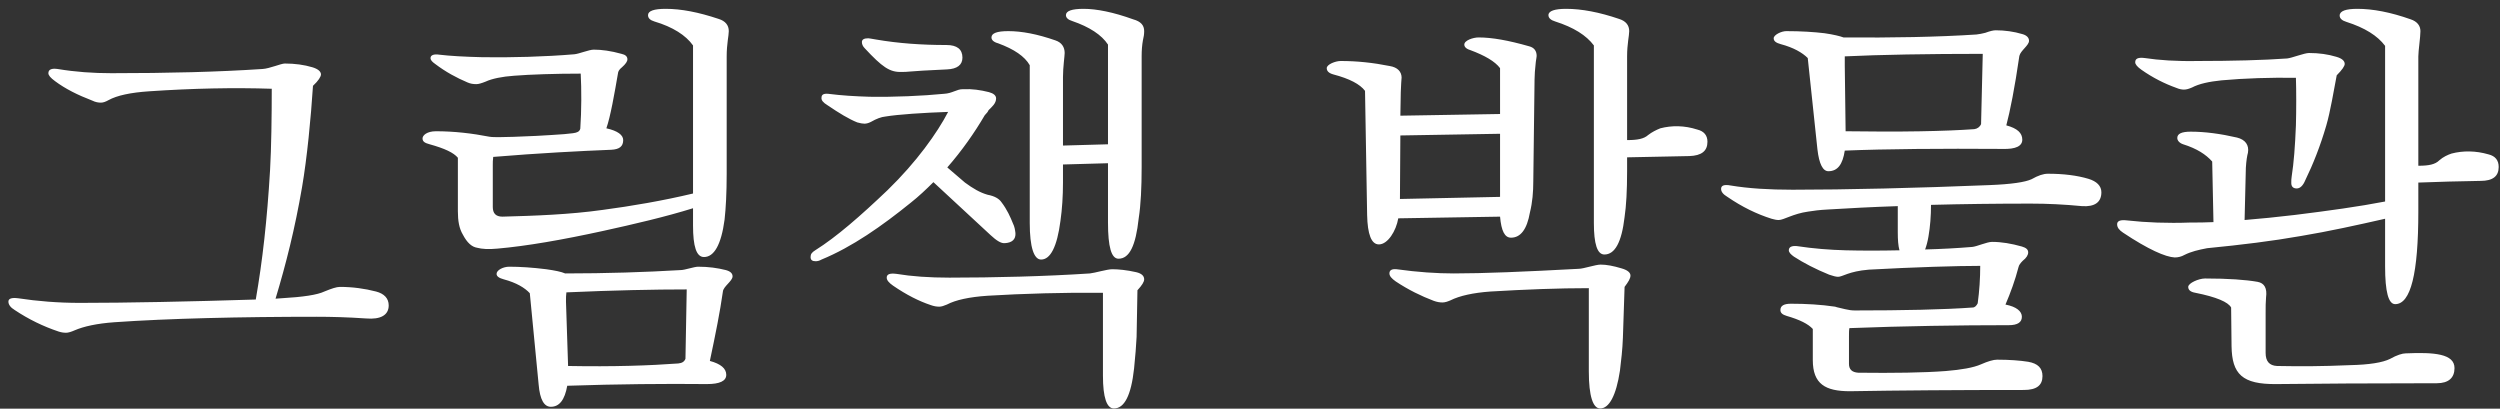 <svg width="208" height="34" viewBox="0 0 208 34" fill="none" xmlns="http://www.w3.org/2000/svg">
<rect x="0" y="0" width="208" height="34" fill="#333333" stroke="none"/>
<path d="M32.34 25.41C32.34 24.815 31.955 24.43 31.29 24.255C30.345 24.01 29.33 23.87 28.28 23.87C28 23.87 27.58 24.01 26.985 24.255C26.39 24.535 25.235 24.71 23.415 24.815C23.24 24.815 23.1 24.85 22.925 24.85C23.8 21.945 24.535 19.04 25.13 15.575C25.55 13.125 25.865 9.835 26.04 7.14C26.495 6.72 26.705 6.37 26.705 6.195C26.705 5.95 26.46 5.74 26.005 5.6C25.305 5.39 24.535 5.285 23.695 5.285C23.38 5.285 22.435 5.705 21.84 5.74C18.165 5.985 13.965 6.09 9.275 6.09C7.735 6.09 6.265 5.985 4.795 5.74C4.305 5.67 4.025 5.775 4.025 6.09C4.025 6.265 4.2 6.475 4.585 6.755C5.425 7.385 6.475 7.91 7.665 8.365C7.945 8.505 8.19 8.54 8.4 8.54C8.575 8.54 8.785 8.47 9.03 8.33C9.73 7.945 10.85 7.7 12.425 7.595C16.065 7.35 19.46 7.28 22.61 7.385C22.61 9.625 22.575 12.32 22.47 14.14C22.225 18.305 21.84 21.7 21.28 24.92C15.715 25.095 10.5 25.2 6.65 25.2C4.83 25.2 3.115 25.06 1.505 24.815C0.945 24.745 0.7 24.85 0.7 25.095C0.7 25.34 0.875 25.585 1.225 25.795C2.38 26.565 3.605 27.16 4.865 27.58C5.075 27.65 5.285 27.685 5.495 27.685C5.67 27.685 5.915 27.615 6.23 27.475C6.965 27.16 8.05 26.915 9.52 26.81C14 26.495 20.055 26.355 26.355 26.355C27.545 26.355 28.91 26.39 30.45 26.495C31.675 26.6 32.34 26.215 32.34 25.41ZM60.635 2.59C60.635 2.1 60.355 1.75 59.795 1.575C58.115 1.015 56.68 0.735 55.385 0.735C54.405 0.735 53.915 0.91 53.915 1.26C53.915 1.505 54.09 1.68 54.44 1.785C55.98 2.24 57.065 2.94 57.66 3.78V16.1C55.175 16.695 52.515 17.15 50.135 17.465C47.405 17.85 44.465 17.955 41.805 18.025C41.245 18.025 41 17.745 41 17.22V13.72C41 13.545 41 13.3 41.035 13.055C44.85 12.74 48.245 12.565 50.87 12.46C51.535 12.425 51.85 12.18 51.85 11.655C51.85 11.235 51.395 10.885 50.45 10.675C50.8 9.66 51.115 7.84 51.43 6.02C51.465 5.88 51.57 5.74 51.745 5.6C52.06 5.32 52.2 5.11 52.2 4.935C52.2 4.69 52.025 4.55 51.71 4.48C50.835 4.235 50.065 4.13 49.4 4.13C49.015 4.13 48.175 4.48 47.79 4.515C45.305 4.725 42.505 4.795 40.16 4.76C38.655 4.725 37.43 4.655 36.555 4.55C36.1 4.48 35.82 4.585 35.82 4.83C35.82 5.005 35.96 5.145 36.205 5.32C37.08 5.985 37.99 6.475 38.9 6.86C39.145 6.965 39.355 7 39.635 7C39.81 7 40.055 6.93 40.405 6.79C40.93 6.545 41.77 6.37 42.785 6.3C44.115 6.195 46.215 6.125 48.315 6.125C48.385 7.455 48.385 9.17 48.28 10.71C48.245 10.85 48.14 10.955 48.035 10.99C47.825 11.13 46.46 11.2 44.64 11.305C43.1 11.375 42.155 11.41 41.56 11.41C41.21 11.41 40.93 11.41 40.72 11.375C39.285 11.095 37.78 10.92 36.275 10.92C35.505 10.92 35.155 11.27 35.155 11.515C35.155 11.795 35.365 11.9 35.75 12.005C37.01 12.355 37.745 12.705 38.095 13.125V17.57C38.095 18.375 38.2 19.005 38.515 19.53C38.865 20.195 39.25 20.545 39.705 20.615C40.09 20.72 40.65 20.755 41.385 20.685C43.8 20.475 46.81 19.95 50.17 19.215C52.725 18.655 55.42 18.025 57.66 17.325V18.76C57.66 20.51 57.94 21.385 58.57 21.385C59.41 21.385 60.005 20.37 60.285 18.27C60.39 17.325 60.46 16.065 60.46 14.455V4.69C60.46 3.64 60.635 2.975 60.635 2.59ZM60.95 22.995C60.95 22.75 60.775 22.575 60.39 22.47C59.69 22.295 58.955 22.19 58.08 22.19C57.765 22.19 56.96 22.47 56.645 22.47C53.705 22.645 50.415 22.75 47.02 22.75C46.705 22.61 46.18 22.505 45.445 22.4C44.325 22.26 43.275 22.19 42.365 22.19C41.875 22.19 41.315 22.47 41.315 22.785C41.315 22.995 41.525 23.135 41.91 23.24C42.96 23.52 43.66 23.94 44.08 24.395L44.815 31.99C44.92 33.25 45.27 33.845 45.83 33.845C46.53 33.845 46.985 33.285 47.195 32.095C51.395 31.955 55.35 31.92 58.815 31.955C59.865 31.955 60.425 31.71 60.425 31.185C60.425 30.66 59.97 30.275 59.06 30.03C59.55 27.72 59.9 25.97 60.145 24.255C60.18 23.835 60.95 23.38 60.95 22.995ZM57.135 24.08L57.03 29.855C56.925 30.1 56.75 30.205 56.435 30.24C54.09 30.415 51.01 30.52 47.265 30.45L47.09 25.095C47.09 24.78 47.09 24.535 47.125 24.325C51.08 24.15 54.44 24.08 57.135 24.08ZM88.58 4.41C88.58 3.92 88.335 3.535 87.81 3.36C86.305 2.835 85.01 2.59 83.89 2.59C82.945 2.59 82.49 2.765 82.49 3.115C82.49 3.325 82.665 3.5 83.05 3.605C84.38 4.095 85.255 4.69 85.675 5.425V18.55C85.675 20.58 86.025 21.595 86.62 21.595C87.39 21.595 87.95 20.545 88.23 18.375C88.37 17.395 88.44 16.31 88.44 15.19V13.685L92.185 13.58V18.515C92.185 20.545 92.465 21.525 93.06 21.525C93.97 21.525 94.495 20.44 94.74 18.165C94.915 17.045 94.985 15.61 94.985 13.895V4.655C94.985 4.2 95.02 3.745 95.09 3.36C95.16 3.08 95.195 2.835 95.195 2.59C95.195 2.1 94.915 1.785 94.285 1.61C92.64 1.015 91.24 0.735 90.155 0.735C89.175 0.735 88.685 0.91 88.685 1.26C88.685 1.47 88.86 1.645 89.21 1.75C90.645 2.24 91.66 2.905 92.185 3.71V12.005L88.44 12.11V6.405C88.44 5.6 88.58 4.655 88.58 4.41ZM82.875 8.19C82.875 7.945 82.665 7.77 82.28 7.665C81.58 7.49 80.88 7.385 80.11 7.42C79.585 7.42 79.235 7.77 78.535 7.805C76.785 7.98 74.335 8.085 72.34 8.05C71.15 8.015 69.995 7.945 68.91 7.805C68.525 7.77 68.35 7.875 68.35 8.12C68.315 8.33 68.49 8.54 68.84 8.75C69.82 9.415 70.625 9.905 71.325 10.185C71.57 10.255 71.78 10.29 71.92 10.29C72.06 10.29 72.235 10.255 72.445 10.15C72.935 9.87 73.32 9.73 73.67 9.695C74.72 9.52 76.82 9.38 78.885 9.31C77.975 11.06 76.26 13.475 73.845 15.82C71.605 17.955 69.61 19.705 67.825 20.825C67.545 21 67.44 21.14 67.44 21.385C67.44 21.63 67.58 21.735 67.86 21.735C68 21.735 68.175 21.7 68.35 21.595C70.905 20.545 73.39 18.795 75.77 16.87C76.435 16.345 77.065 15.75 77.66 15.155L82.42 19.565C82.91 20.02 83.295 20.265 83.61 20.23C84.205 20.195 84.52 19.915 84.485 19.39C84.45 19.11 84.415 18.865 84.275 18.585C84.065 18.06 83.785 17.43 83.33 16.835C83.12 16.52 82.735 16.31 82.175 16.205C81.545 16.03 80.95 15.68 80.285 15.19L78.815 13.93C80.04 12.53 81.09 11.025 81.93 9.59C82.105 9.415 82.21 9.275 82.245 9.17C82.525 8.89 82.875 8.61 82.875 8.19ZM95.195 23.24C95.195 22.96 94.985 22.75 94.53 22.645C93.76 22.47 93.06 22.4 92.535 22.4C92.115 22.4 91.065 22.715 90.68 22.75C87.005 22.995 82.63 23.1 78.99 23.1C77.31 23.1 75.84 22.995 74.58 22.785C74.02 22.715 73.775 22.82 73.775 23.1C73.775 23.31 73.95 23.52 74.3 23.765C75.42 24.535 76.47 25.06 77.415 25.375C77.695 25.48 77.94 25.515 78.15 25.515C78.325 25.515 78.535 25.445 78.78 25.34C79.515 24.955 80.635 24.71 82.175 24.605C85.045 24.43 88.72 24.325 91.765 24.36V31.255C91.765 33.075 92.08 33.985 92.675 33.985C93.55 33.985 94.11 32.9 94.355 30.66C94.46 29.645 94.53 28.735 94.565 28.035L94.635 24.15C95.02 23.73 95.195 23.45 95.195 23.24ZM80.075 4.795C80.075 4.095 79.62 3.745 78.745 3.745C76.68 3.745 74.72 3.605 72.9 3.29C72.515 3.22 72.27 3.185 72.235 3.185C71.885 3.185 71.71 3.29 71.71 3.5C71.71 3.675 71.78 3.85 71.955 4.025C73.39 5.565 74.02 6.02 75 5.985C75.21 5.985 75.455 5.985 75.735 5.95C76.12 5.915 77.17 5.845 78.78 5.775C79.655 5.74 80.075 5.39 80.075 4.795ZM127.85 4.655C127.85 4.235 127.64 3.955 127.22 3.85C125.505 3.36 124.14 3.115 123.02 3.115C122.565 3.115 121.83 3.36 121.83 3.71C121.83 3.885 121.97 4.06 122.32 4.165C123.545 4.62 124.385 5.11 124.805 5.67V9.485L116.51 9.625L116.545 7.665C116.545 7.35 116.615 6.37 116.615 6.475C116.615 5.95 116.265 5.6 115.635 5.495C114.235 5.215 112.905 5.075 111.54 5.075C111.12 5.075 110.385 5.355 110.385 5.67C110.385 5.915 110.56 6.09 110.945 6.195C112.275 6.545 113.15 7 113.57 7.56L113.745 17.885C113.78 19.495 114.095 20.335 114.725 20.335C115.46 20.335 116.16 19.215 116.335 18.165L124.805 18.025C124.91 19.215 125.19 19.775 125.715 19.775C126.52 19.775 127.045 19.075 127.29 17.675C127.5 16.835 127.57 15.96 127.57 15.085L127.675 6.615C127.675 6.265 127.71 5.775 127.78 5.145C127.815 4.9 127.85 4.725 127.85 4.655ZM135.55 2.59C135.55 2.1 135.27 1.75 134.71 1.575C133.065 1.015 131.595 0.735 130.3 0.735C129.355 0.735 128.83 0.91 128.83 1.26C128.83 1.505 129.04 1.68 129.39 1.785C130.93 2.275 131.98 2.94 132.61 3.78V18.55C132.61 20.3 132.89 21.175 133.485 21.175C134.36 21.175 134.92 20.16 135.165 18.06C135.305 17.115 135.375 15.855 135.375 14.245V13.09C137.02 13.055 138.735 13.02 140.555 12.985C141.57 12.95 142.06 12.565 142.06 11.795C142.06 11.27 141.78 10.92 141.22 10.78C140.135 10.43 139.085 10.43 138.14 10.675C137.79 10.815 137.44 10.99 137.125 11.235C136.775 11.55 136.25 11.655 135.375 11.655V4.69C135.375 3.64 135.55 2.975 135.55 2.59ZM135.655 22.925C135.655 22.68 135.41 22.47 134.92 22.33C134.22 22.12 133.66 22.015 133.17 22.015C132.75 22.015 131.735 22.365 131.35 22.365C126.835 22.61 123.37 22.75 120.955 22.75C119.555 22.75 117.945 22.645 116.195 22.4C115.81 22.365 115.6 22.47 115.6 22.75C115.6 22.96 115.775 23.17 116.125 23.415C117.175 24.115 118.26 24.64 119.275 25.025C119.555 25.13 119.8 25.165 120.01 25.165C120.22 25.165 120.43 25.095 120.675 24.99C121.445 24.605 122.565 24.36 124 24.255C126.94 24.08 129.705 23.975 132.19 23.975V30.905C132.19 32.97 132.54 33.985 133.135 33.985C133.87 33.985 134.465 32.935 134.78 30.835C134.885 29.96 134.99 29.085 135.025 28.105L135.165 23.87C135.48 23.45 135.655 23.17 135.655 22.925ZM124.805 16.38L116.475 16.555L116.51 11.27L124.805 11.13V16.38ZM169.935 31.29C169.935 30.625 169.55 30.24 168.745 30.1C168.08 29.995 167.205 29.925 166.155 29.925C165.84 29.925 165.385 30.065 164.825 30.31C164.195 30.59 163.18 30.765 161.885 30.87C160.065 31.01 157.51 31.045 154.605 31.01C154.08 30.975 153.835 30.73 153.835 30.275V28C153.835 27.685 153.835 27.475 153.87 27.3C158.385 27.125 163.075 27.055 167.135 27.055C167.87 27.055 168.22 26.81 168.22 26.355C168.22 25.9 167.765 25.515 166.855 25.34C167.275 24.36 167.66 23.31 167.94 22.225C167.975 22.05 168.115 21.875 168.29 21.7C168.605 21.455 168.745 21.21 168.745 21C168.745 20.755 168.57 20.615 168.22 20.51C167.345 20.265 166.54 20.125 165.735 20.125C165.315 20.125 164.475 20.51 164.09 20.545C162.83 20.65 161.5 20.72 160.17 20.755C160.275 20.475 160.38 20.09 160.45 19.67C160.59 18.865 160.66 17.955 160.66 17.045C163.285 16.975 166.085 16.94 168.955 16.94C170.355 16.94 171.755 17.01 173.225 17.15C174.275 17.22 174.835 16.835 174.835 15.995C174.835 15.47 174.45 15.085 173.75 14.875C172.805 14.595 171.685 14.455 170.39 14.455C170.005 14.455 169.585 14.595 169.025 14.91C168.5 15.155 167.345 15.33 165.525 15.4C159.505 15.645 153.555 15.785 149.145 15.785C147.185 15.785 145.47 15.68 144 15.435C143.44 15.33 143.195 15.435 143.195 15.715C143.195 15.96 143.37 16.17 143.72 16.38C144.945 17.22 146.17 17.815 147.395 18.2C147.64 18.27 147.815 18.305 147.99 18.305C148.41 18.305 149.18 17.78 150.44 17.605C150.86 17.535 151.385 17.465 152.085 17.43C153.8 17.325 155.76 17.22 157.895 17.15V19.32C157.895 19.95 157.93 20.44 158.035 20.825C156.425 20.86 154.885 20.86 153.555 20.825C152.225 20.79 150.895 20.685 149.495 20.475C149.075 20.44 148.83 20.545 148.83 20.825C148.83 21 149.005 21.175 149.25 21.35C150.055 21.875 151.07 22.4 152.19 22.855C152.505 22.96 152.75 23.03 152.925 23.03C153.31 23.03 153.8 22.575 155.48 22.435C159.295 22.225 162.865 22.12 164.755 22.12C164.755 23.135 164.685 24.22 164.545 25.235C164.44 25.445 164.3 25.585 164.125 25.585C161.745 25.76 158.245 25.83 154.325 25.83C154.08 25.83 153.8 25.795 153.52 25.725C153.135 25.62 152.855 25.585 152.68 25.515C151.49 25.34 150.265 25.27 149.005 25.27C148.41 25.27 148.13 25.445 148.13 25.795C148.13 26.04 148.305 26.18 148.655 26.285C149.74 26.6 150.44 26.95 150.825 27.37V29.96C150.825 31.955 151.875 32.55 153.905 32.55C157.965 32.48 162.9 32.445 168.395 32.445C169.445 32.445 169.935 32.06 169.935 31.29ZM168.815 3.395C168.815 3.15 168.64 2.94 168.255 2.835C167.555 2.625 166.785 2.52 166.05 2.52C165.84 2.52 165.56 2.59 165.175 2.73C164.93 2.8 164.685 2.835 164.44 2.87C161.255 3.08 157.335 3.15 153.38 3.115C153.1 3.01 152.54 2.87 151.805 2.765C150.93 2.66 149.845 2.59 148.62 2.59C148.2 2.59 147.57 2.905 147.57 3.185C147.57 3.43 147.78 3.57 148.165 3.675C149.215 3.955 149.95 4.375 150.405 4.83L151.21 12.425C151.35 13.65 151.665 14.245 152.12 14.245C152.89 14.245 153.31 13.685 153.485 12.53C156.915 12.39 161.5 12.355 166.61 12.39C167.73 12.425 168.255 12.145 168.255 11.62C168.255 11.06 167.835 10.675 166.925 10.43C167.24 9.24 167.625 7.315 168.01 4.655C168.115 4.2 168.815 3.78 168.815 3.395ZM164.965 4.48L164.825 10.325C164.72 10.57 164.51 10.71 164.265 10.745C161.85 10.92 158.105 10.99 153.555 10.92L153.485 5.46V4.69C156.39 4.55 160.45 4.48 164.965 4.48ZM201.38 2.59C201.38 2.135 201.1 1.785 200.575 1.61C198.895 1.015 197.425 0.735 196.13 0.735C195.185 0.735 194.66 0.91 194.66 1.295C194.66 1.54 194.87 1.715 195.22 1.82C196.76 2.31 197.81 2.975 198.44 3.815V16.765C196.27 17.185 193.75 17.535 190.915 17.885C189.445 18.06 188.045 18.2 186.75 18.305L186.855 13.965C186.89 13.37 186.96 12.95 187.03 12.705C187.135 12.075 186.82 11.62 186.12 11.445C184.755 11.13 183.46 10.955 182.27 10.955C181.5 10.955 181.15 11.13 181.15 11.48C181.15 11.69 181.325 11.9 181.64 12.005C182.76 12.355 183.53 12.845 184.055 13.44L184.16 18.48C183.495 18.515 182.83 18.515 182.235 18.515C180.31 18.585 178.56 18.515 176.985 18.34C176.425 18.27 176.145 18.375 176.145 18.655C176.145 18.935 176.32 19.145 176.635 19.355C178.735 20.755 180.17 21.385 180.94 21.42C181.22 21.42 181.5 21.35 181.745 21.21C182.305 20.93 182.9 20.79 183.635 20.65C186.505 20.37 189.06 20.055 191.44 19.635C193.75 19.25 196.13 18.725 198.44 18.2V22.155C198.44 24.29 198.72 25.305 199.28 25.305C200.575 25.305 201.205 22.75 201.205 17.605V15.19C202.85 15.12 204.565 15.085 206.385 15.05C207.4 15.05 207.89 14.665 207.89 13.895C207.89 13.335 207.61 12.985 207.05 12.845C205.965 12.53 204.915 12.53 203.97 12.775C203.655 12.88 203.27 13.055 202.955 13.335C202.605 13.685 202.08 13.79 201.205 13.79V4.69C201.205 4.235 201.38 3.08 201.38 2.59ZM204.215 30.625C204.215 29.435 202.535 29.295 200.155 29.4C199.875 29.4 199.42 29.54 198.86 29.855C198.23 30.17 197.11 30.345 195.535 30.38C193.085 30.485 191.44 30.485 189.445 30.45C188.815 30.415 188.5 30.065 188.5 29.365V26.04C188.5 25.55 188.5 25.13 188.535 24.745C188.64 23.975 188.395 23.555 187.835 23.45C186.855 23.275 185.385 23.17 183.46 23.17C182.935 23.17 182.06 23.555 182.06 23.87C182.06 24.115 182.235 24.29 182.655 24.36C184.405 24.71 185.385 25.13 185.63 25.585L185.665 28.805C185.7 31.115 186.54 31.99 189.41 31.955C192.945 31.92 197.04 31.885 202.745 31.885C203.725 31.885 204.215 31.43 204.215 30.625ZM195.08 5.32C195.08 5.075 194.87 4.865 194.38 4.725C193.68 4.515 192.945 4.41 192.105 4.41C191.72 4.41 190.67 4.83 190.285 4.865C188.36 5.005 185.665 5.075 182.865 5.075C181.08 5.11 179.61 5.005 178.455 4.83C177.895 4.76 177.65 4.865 177.65 5.18C177.65 5.355 177.825 5.565 178.175 5.81C179.12 6.475 180.1 6.965 181.08 7.315C181.325 7.42 181.535 7.455 181.71 7.455C181.92 7.455 182.13 7.385 182.375 7.28C182.97 6.965 183.81 6.79 184.825 6.685C186.715 6.51 188.99 6.44 191.02 6.475C191.055 7.49 191.055 9.17 191.02 10.43C190.95 12.18 190.845 13.545 190.67 14.665C190.635 14.84 190.635 15.05 190.635 15.225C190.635 15.505 190.775 15.68 191.09 15.68C191.37 15.68 191.615 15.435 191.79 15.015C192.455 13.65 193.05 12.145 193.54 10.465C193.89 9.275 194.17 7.525 194.415 6.265C194.87 5.81 195.08 5.495 195.08 5.32Z" fill="white"/>
</svg>
